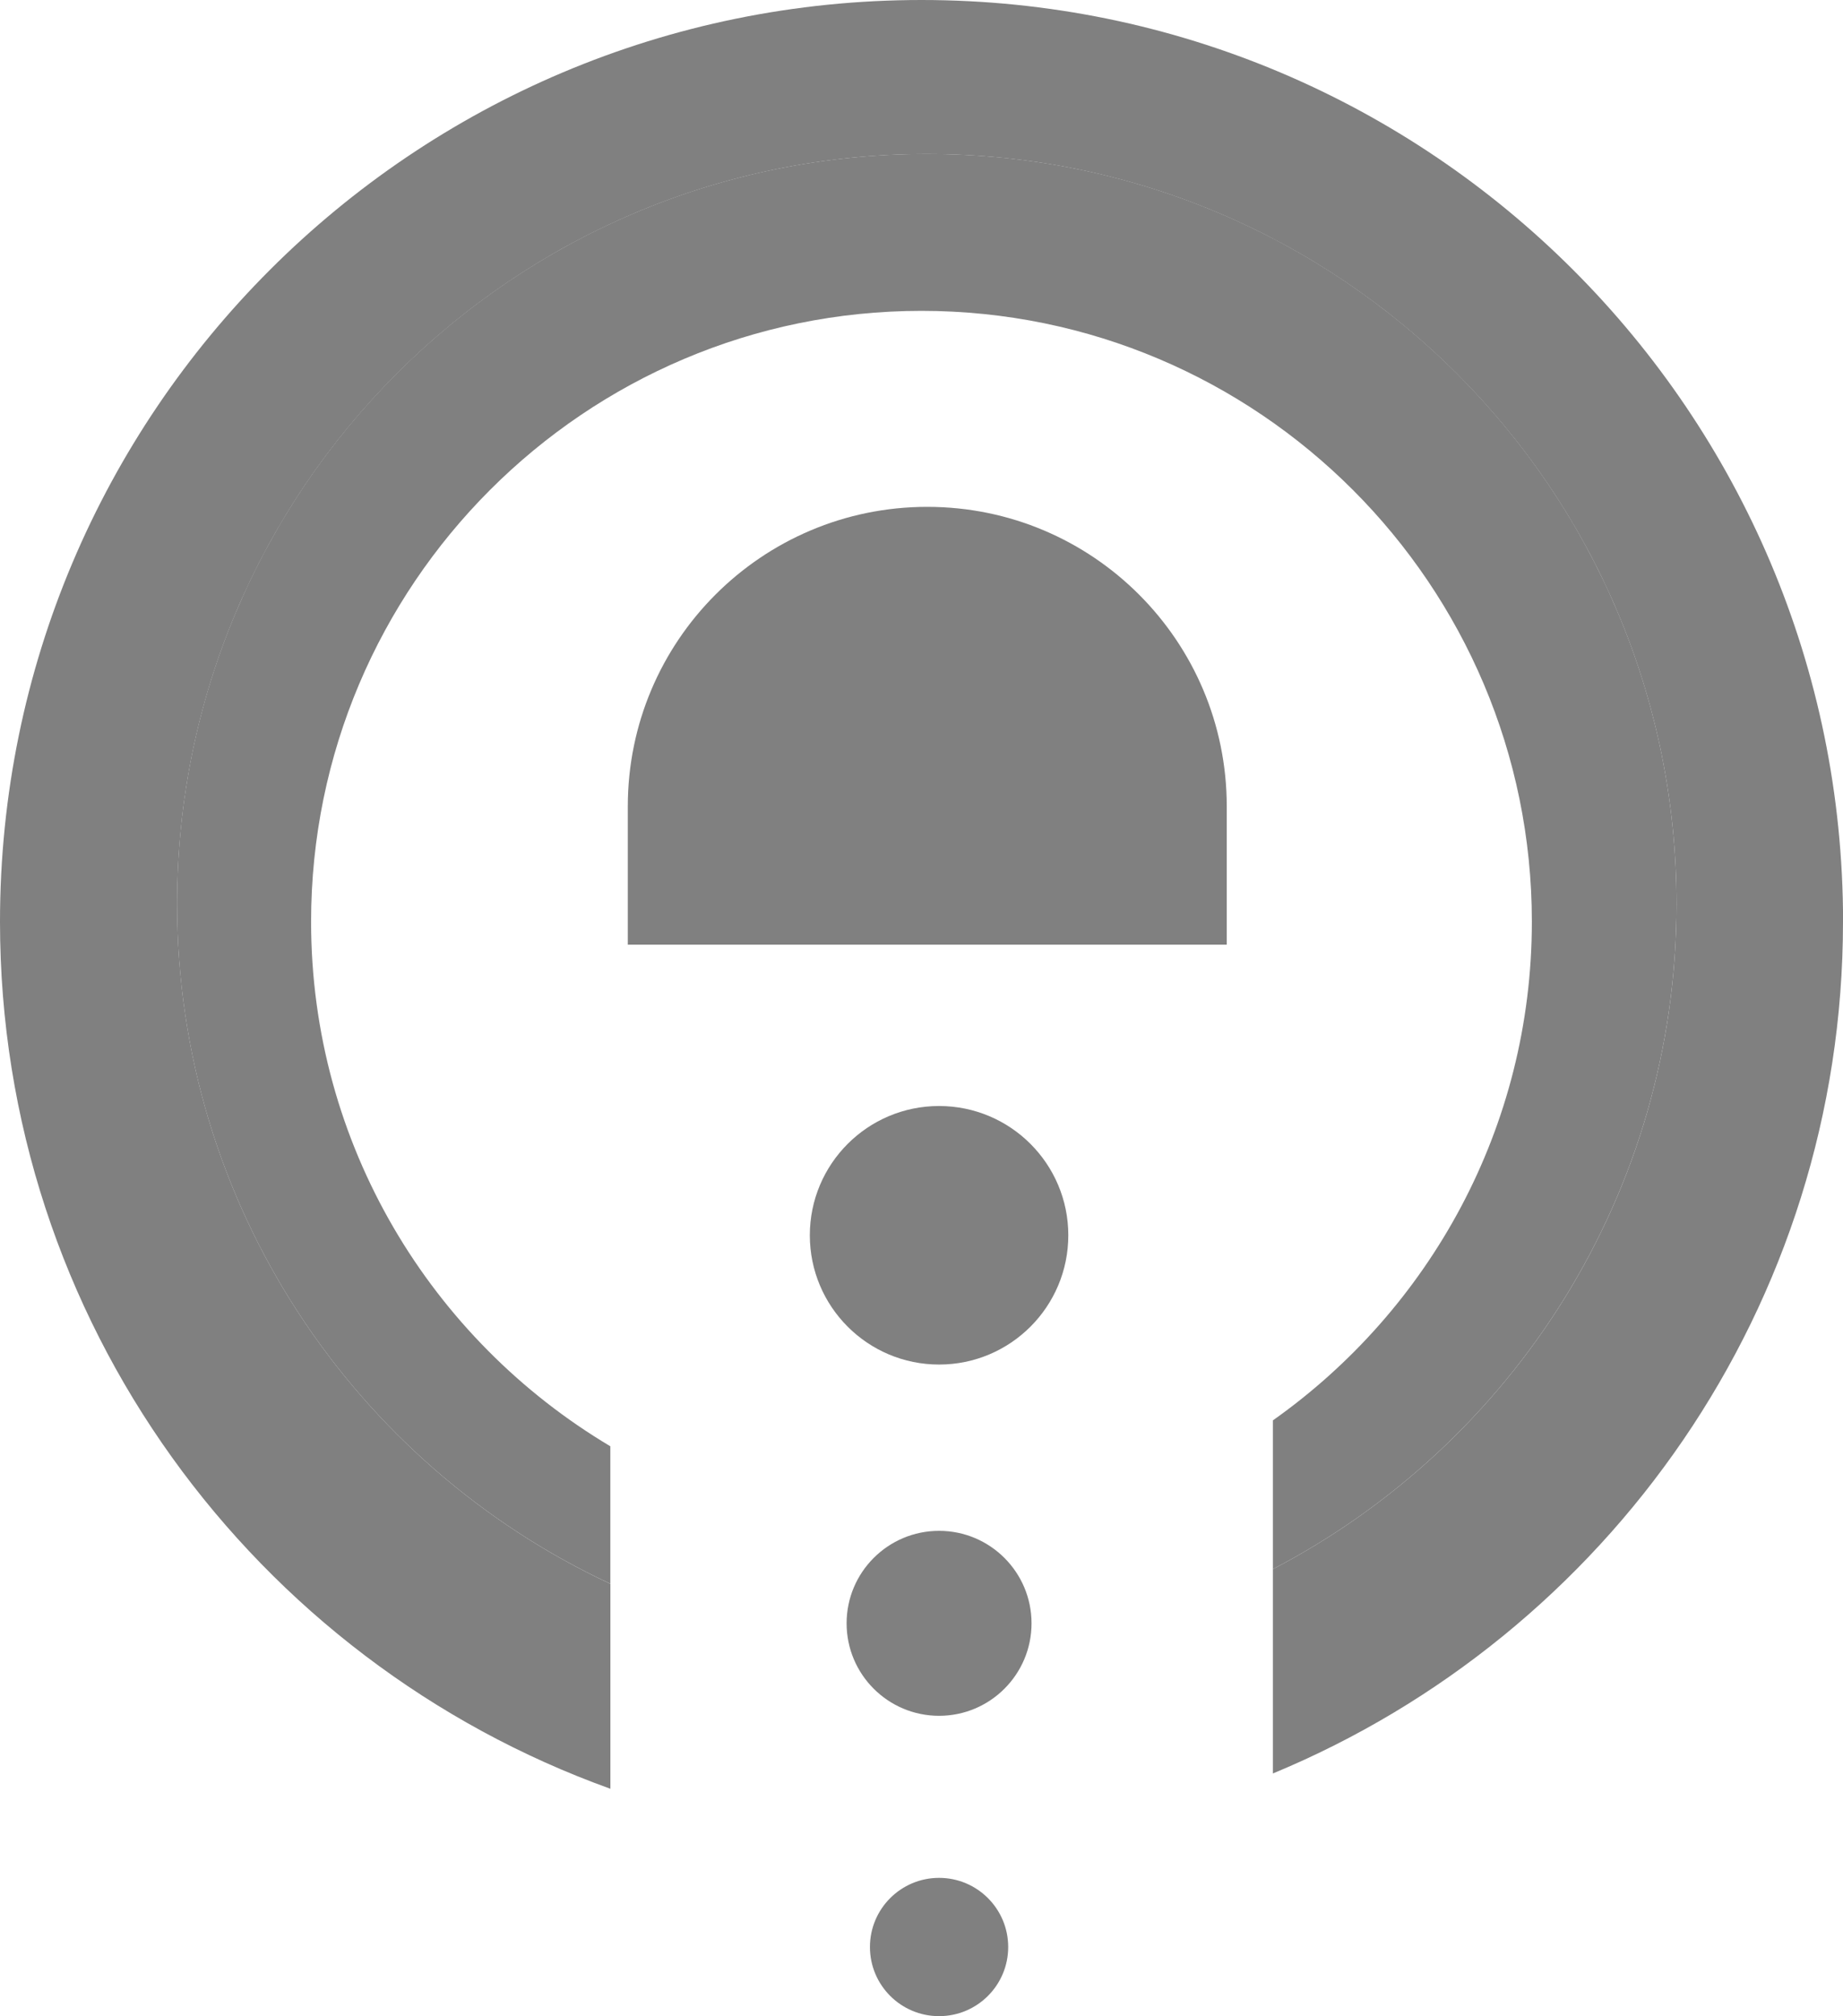 <?xml version="1.0" encoding="UTF-8"?>
<svg id="OBJECTS" xmlns="http://www.w3.org/2000/svg" viewBox="0 0 304.75 333.3">
  <defs>
    <style>
      .cls-1 {
        fill: gray;
      }
    </style>
  </defs>
  <g>
    <path class="cls-1" d="m304.75,152.38c0,63.53-39,117.92-94.27,140.8v-33.78c39.67-20.66,66.74-62.19,66.74-109.97,0-68.44-55.53-123.97-123.97-123.97S29.29,80.99,29.29,149.43c0,49.74,29.34,92.66,71.64,112.4v33.88C42.15,274.59,0,218.44,0,152.38,0,68.18,68.23,0,152.38,0s152.38,68.18,152.38,152.38Z"/>
    <path class="cls-1" d="m155.28,225.58c-11.8,0-21.37-9.57-21.37-21.37s9.57-21.37,21.37-21.37,21.37,9.57,21.37,21.37-9.57,21.37-21.37,21.37Z"/>
    <path class="cls-1" d="m155.28,283.65c-8.44,0-15.29-6.85-15.29-15.29s6.85-15.29,15.29-15.29,15.29,6.85,15.29,15.29-6.85,15.29-15.29,15.29Z"/>
    <circle class="cls-1" cx="155.28" cy="321.87" r="11.43"/>
    <path class="cls-1" d="m103.81,156.17v-22.86c0-27.35,22.17-49.52,49.52-49.52h0c27.35,0,49.52,22.17,49.52,49.52v22.86h-99.04Z"/>
  </g>
  <path class="cls-1" d="m277.22,149.43c0,47.78-27.07,89.31-66.74,109.97v-24.59c25.88-18.29,42.82-48.4,42.82-82.44,0-55.68-45.25-100.98-100.93-100.98s-100.93,45.3-100.93,100.98c0,36.88,19.89,69.11,49.48,86.72v22.73c-42.3-19.73-71.64-62.65-71.64-112.4,0-68.44,55.47-123.97,123.97-123.97s123.97,55.53,123.97,123.97Z"/>
</svg>